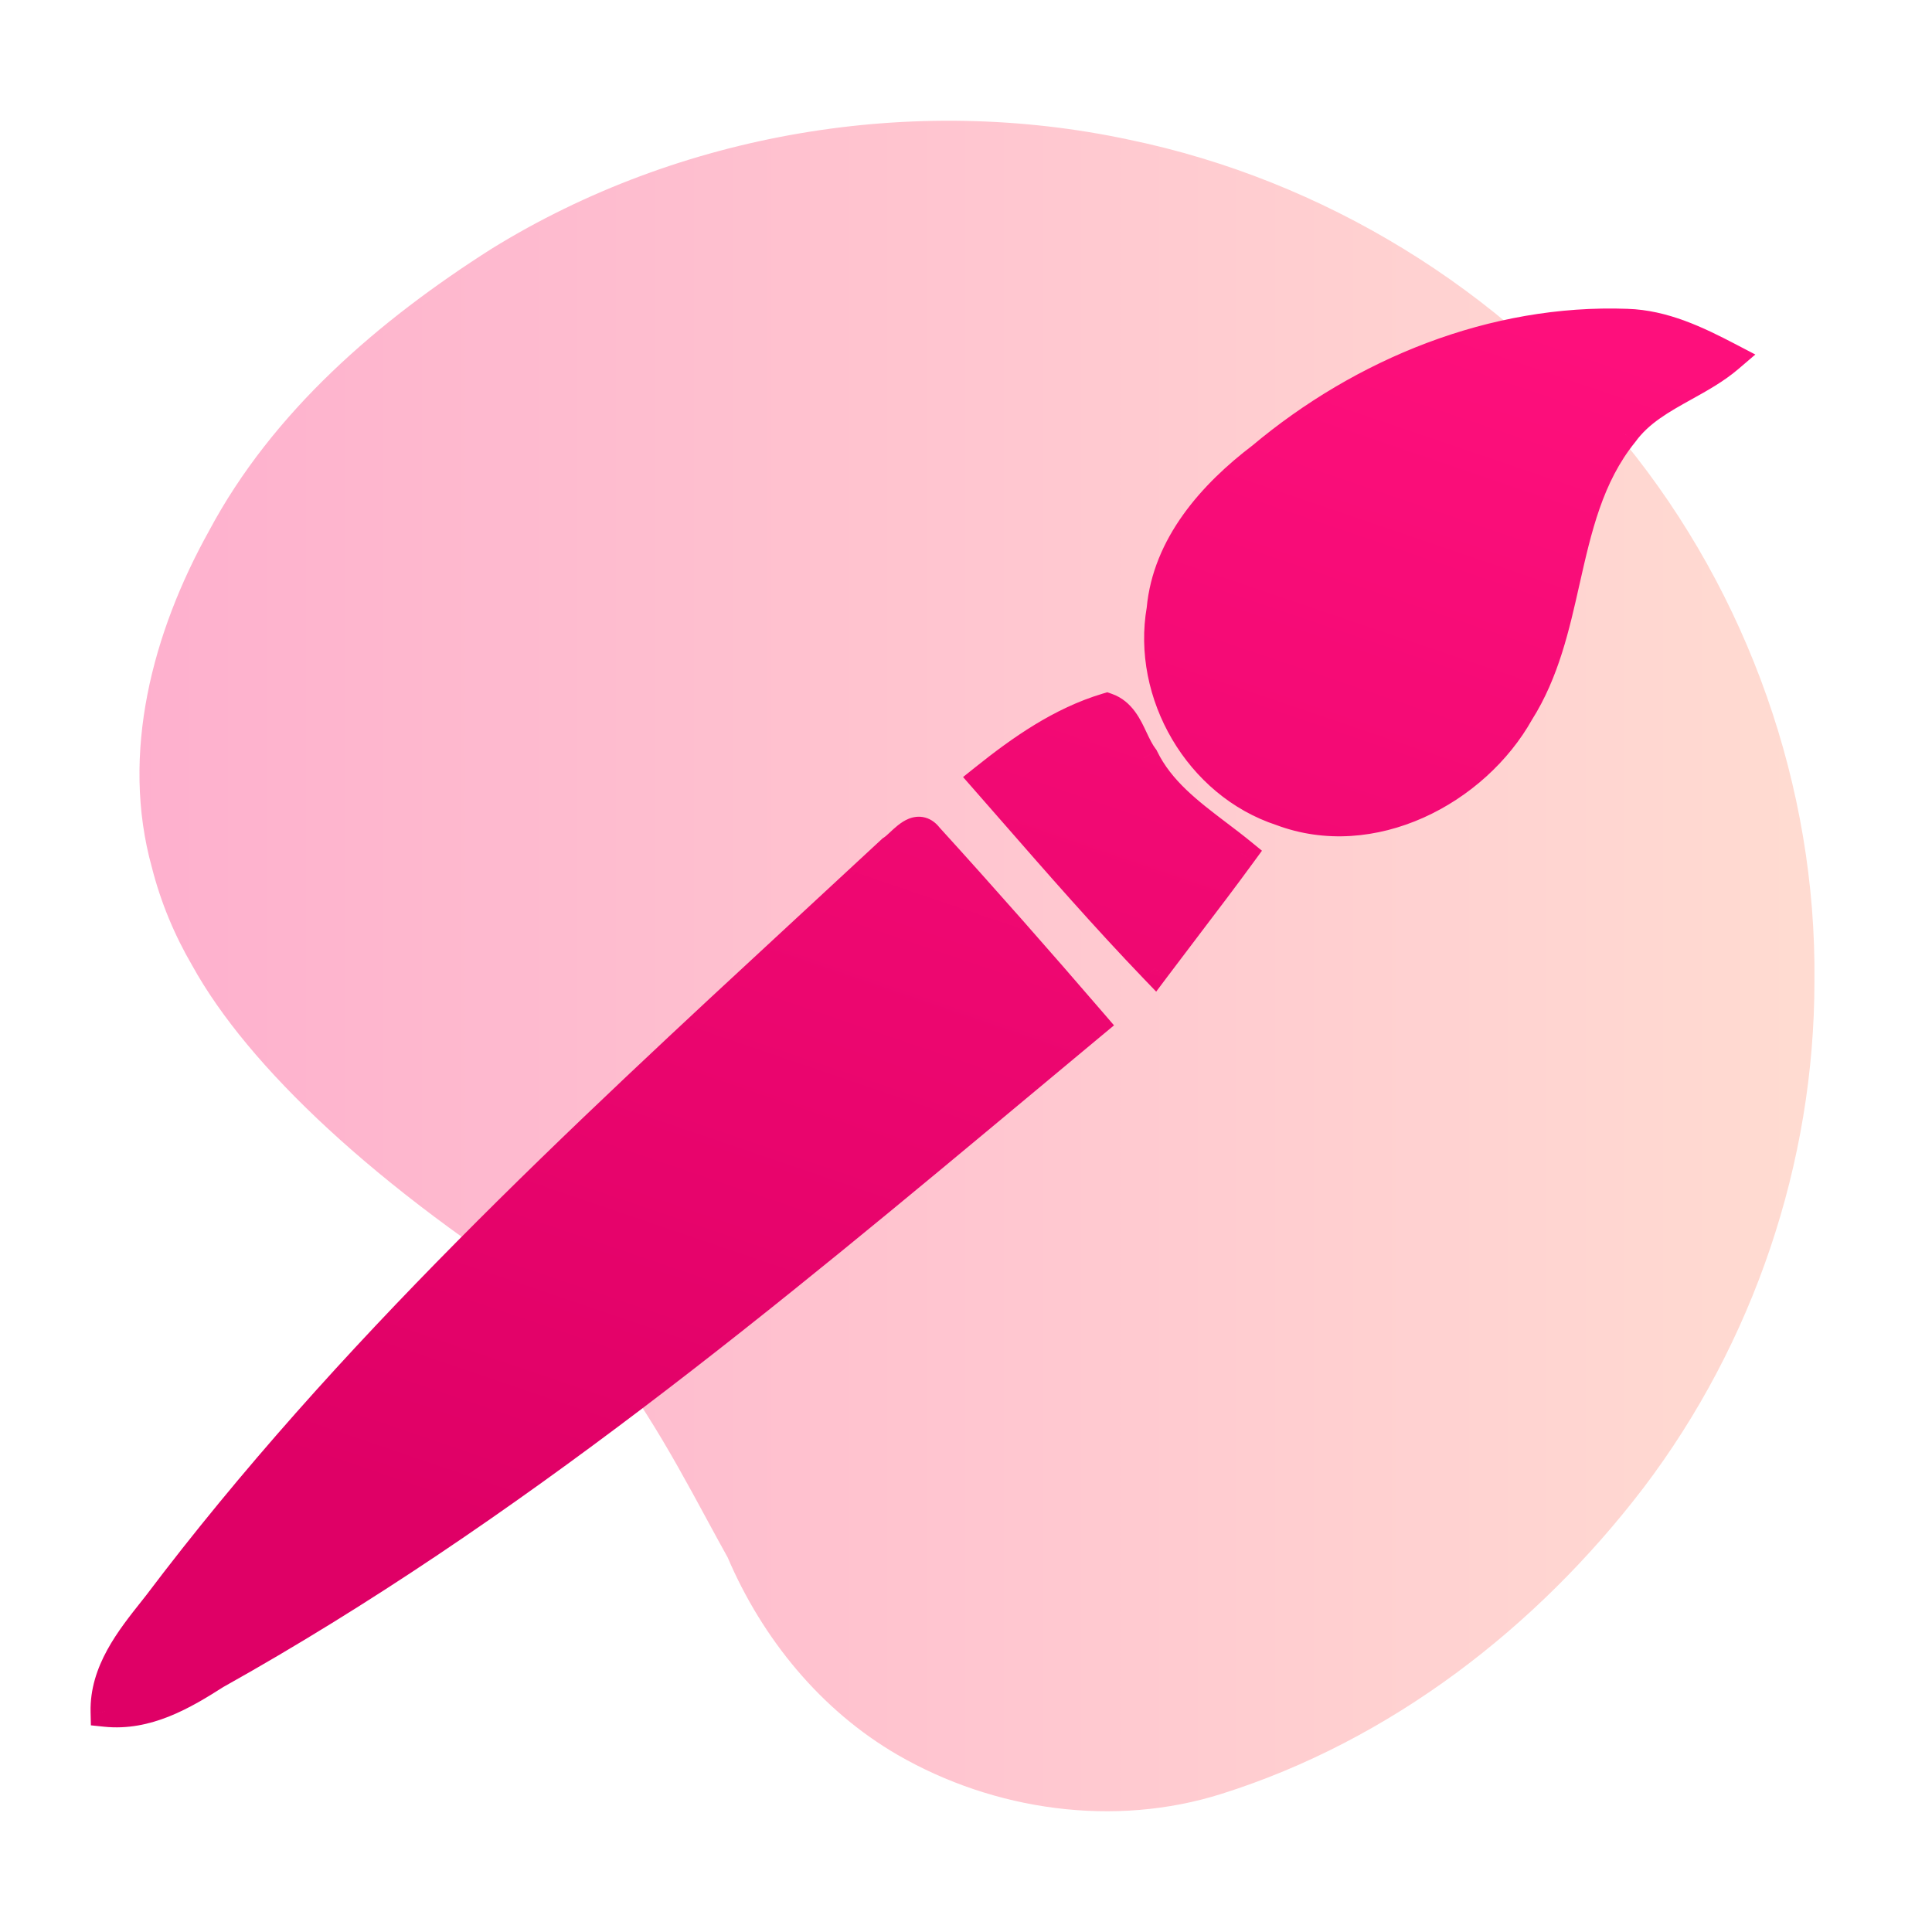 <svg width="128" height="128" viewBox="0 0 128 128" fill="none" xmlns="http://www.w3.org/2000/svg">
<path opacity="0.4" d="M74.813 9.257C60.488 6.188 45.015 8.793 32.571 16.48C25.072 21.247 18.068 27.268 13.85 35.17C10.113 41.884 7.961 49.917 10.067 57.486C10.644 59.757 11.553 61.948 12.741 63.979C16.432 70.661 24.879 78.66 37.357 86.479C41.704 91.205 44.375 96.132 46.81 100.626C47.282 101.496 47.744 102.35 48.209 103.183C50.504 108.554 54.372 113.309 59.472 116.267C65.875 119.964 73.83 121.094 80.933 118.847C92.155 115.308 101.826 107.81 108.883 98.576C116.171 88.976 120.217 77.012 120.211 65.002C120.349 52.163 115.814 39.363 107.681 29.365C99.496 19.19 87.686 11.922 74.813 9.257Z" fill="url(#paint0_linear_54_714)"/>
<path fill-rule="evenodd" clip-rule="evenodd" d="M83.61 30.288C90.289 24.687 98.959 21.136 107.792 21.46C110.218 21.533 112.422 22.595 114.52 23.69C113.64 24.443 112.617 25.01 111.595 25.577C110.087 26.414 108.582 27.249 107.547 28.675C105.239 31.532 104.456 35.008 103.672 38.493C102.994 41.505 102.314 44.524 100.647 47.158C97.697 52.444 90.846 55.962 84.889 53.716C79.44 51.933 75.99 45.958 76.965 40.381C77.35 36.141 80.333 32.777 83.61 30.288ZM65.247 51.608C67.681 49.663 70.303 47.823 73.335 46.915C74.246 47.235 74.653 48.095 75.058 48.951C75.269 49.396 75.48 49.84 75.76 50.206C76.831 52.407 78.76 53.869 80.671 55.317C81.202 55.719 81.732 56.121 82.242 56.537C81.06 58.156 79.848 59.749 78.636 61.343L78.636 61.343C77.924 62.279 77.212 63.216 76.506 64.158C73.258 60.775 70.17 57.241 67.085 53.709L67.082 53.706C66.471 53.006 65.859 52.307 65.247 51.608ZM59.66 55.862C59.458 56.05 59.267 56.228 59.093 56.335C57.258 58.04 55.417 59.742 53.575 61.445C38.324 75.545 23 89.711 10.476 106.303C10.375 106.431 10.274 106.56 10.171 106.689C8.611 108.661 6.94 110.772 7.002 113.405C9.722 113.689 12.099 112.303 14.286 110.908C33.731 100.038 50.857 85.759 67.884 71.562C69.384 70.311 70.884 69.061 72.384 67.814C68.803 63.655 65.173 59.529 61.478 55.467C60.9 54.704 60.237 55.322 59.66 55.862Z" fill="url(#paint1_linear_54_714)"/>
<path d="M107.792 21.46L107.755 22.46L107.762 22.46L107.792 21.46ZM83.61 30.288L84.215 31.085L84.234 31.07L84.253 31.055L83.61 30.288ZM114.52 23.69L115.17 24.45L116.295 23.488L114.983 22.803L114.52 23.69ZM111.595 25.577L112.08 26.452L112.08 26.452L111.595 25.577ZM107.547 28.675L108.325 29.304L108.341 29.284L108.356 29.263L107.547 28.675ZM103.672 38.493L104.647 38.712L104.647 38.712L103.672 38.493ZM100.647 47.158L99.802 46.623L99.787 46.647L99.774 46.671L100.647 47.158ZM84.889 53.716L85.242 52.781L85.221 52.773L85.2 52.766L84.889 53.716ZM76.965 40.381L77.95 40.553L77.957 40.513L77.961 40.472L76.965 40.381ZM73.335 46.915L73.666 45.971L73.359 45.864L73.048 45.957L73.335 46.915ZM65.247 51.608L64.623 50.827L63.805 51.481L64.495 52.268L65.247 51.608ZM75.058 48.951L75.962 48.523L75.962 48.523L75.058 48.951ZM75.76 50.206L76.66 49.769L76.615 49.678L76.554 49.598L75.76 50.206ZM80.671 55.317L81.275 54.52L81.275 54.52L80.671 55.317ZM82.242 56.537L83.049 57.127L83.608 56.362L82.874 55.763L82.242 56.537ZM78.636 61.343L77.84 60.737L77.833 60.748L78.636 61.343ZM78.636 61.343L79.432 61.949L79.44 61.938L78.636 61.343ZM76.506 64.158L75.784 64.85L76.6 65.699L77.306 64.757L76.506 64.158ZM67.085 53.709L67.838 53.051L67.837 53.051L67.085 53.709ZM67.082 53.706L66.329 54.364L66.329 54.365L67.082 53.706ZM59.093 56.335L58.569 55.483L58.485 55.535L58.412 55.602L59.093 56.335ZM59.66 55.862L60.342 56.593L60.342 56.593L59.66 55.862ZM53.575 61.445L52.897 60.71L52.897 60.71L53.575 61.445ZM10.476 106.303L11.262 106.922L11.268 106.914L11.274 106.906L10.476 106.303ZM10.171 106.689L10.955 107.31L10.955 107.31L10.171 106.689ZM7.002 113.405L6.002 113.428L6.022 114.308L6.898 114.399L7.002 113.405ZM14.286 110.908L13.798 110.035L13.773 110.049L13.749 110.065L14.286 110.908ZM67.884 71.562L68.525 72.33L68.525 72.33L67.884 71.562ZM72.384 67.814L73.024 68.582L73.806 67.932L73.142 67.161L72.384 67.814ZM61.478 55.467L60.68 56.071L60.707 56.107L60.738 56.141L61.478 55.467ZM107.829 20.461C98.707 20.126 89.803 23.79 82.968 29.522L84.253 31.055C90.776 25.584 99.21 22.146 107.755 22.46L107.829 20.461ZM114.983 22.803C112.894 21.714 110.503 20.542 107.822 20.461L107.762 22.46C109.932 22.525 111.95 23.477 114.058 24.576L114.983 22.803ZM112.08 26.452C113.086 25.893 114.2 25.279 115.17 24.45L113.87 22.93C113.079 23.606 112.147 24.127 111.11 24.703L112.08 26.452ZM108.356 29.263C109.24 28.045 110.539 27.307 112.08 26.452L111.11 24.703C109.635 25.521 107.924 26.453 106.738 28.088L108.356 29.263ZM104.647 38.712C105.441 35.189 106.187 31.95 108.325 29.304L106.769 28.047C104.291 31.114 103.472 34.827 102.696 38.273L104.647 38.712ZM101.492 47.693C103.267 44.888 103.976 41.695 104.647 38.712L102.696 38.273C102.012 41.315 101.361 44.16 99.802 46.623L101.492 47.693ZM84.536 54.652C91.065 57.113 98.39 53.254 101.52 47.645L99.774 46.671C97.004 51.633 90.627 54.811 85.242 52.781L84.536 54.652ZM75.98 40.209C74.922 46.261 78.642 52.724 84.578 54.667L85.2 52.766C80.237 51.142 77.058 45.656 77.95 40.553L75.98 40.209ZM83.006 29.492C79.655 32.036 76.393 35.626 75.969 40.291L77.961 40.472C78.308 36.657 81.011 33.518 84.215 31.085L83.006 29.492ZM73.048 45.957C69.823 46.923 67.076 48.866 64.623 50.827L65.871 52.39C68.286 50.46 70.783 48.723 73.622 47.873L73.048 45.957ZM75.962 48.523C75.598 47.753 75.037 46.453 73.666 45.971L73.003 47.858C73.454 48.017 73.708 48.436 74.155 49.379L75.962 48.523ZM76.554 49.598C76.35 49.331 76.183 48.989 75.962 48.523L74.155 49.379C74.356 49.803 74.61 50.348 74.966 50.814L76.554 49.598ZM81.275 54.52C79.329 53.045 77.608 51.719 76.66 49.769L74.861 50.644C76.053 53.095 78.19 54.692 80.067 56.114L81.275 54.52ZM82.874 55.763C82.348 55.333 81.803 54.92 81.275 54.52L80.067 56.114C80.6 56.518 81.116 56.909 81.609 57.312L82.874 55.763ZM79.432 61.948C80.643 60.356 81.861 58.755 83.049 57.127L81.434 55.948C80.259 57.557 79.053 59.142 77.84 60.737L79.432 61.948ZM79.44 61.938L79.44 61.938L77.833 60.748L77.833 60.748L79.44 61.938ZM77.306 64.757C78.01 63.819 78.72 62.885 79.432 61.949L77.84 60.738C77.129 61.673 76.415 62.612 75.706 63.558L77.306 64.757ZM66.332 54.367C69.414 57.896 72.518 61.448 75.784 64.85L77.227 63.465C73.999 60.102 70.926 56.586 67.838 53.051L66.332 54.367ZM66.329 54.365L66.332 54.368L67.837 53.051L67.834 53.048L66.329 54.365ZM64.495 52.268C65.107 52.965 65.717 53.664 66.329 54.364L67.835 53.048C67.224 52.349 66.612 51.648 65.999 50.949L64.495 52.268ZM59.617 57.187C59.895 57.016 60.167 56.756 60.342 56.593L58.977 55.13C58.749 55.343 58.639 55.44 58.569 55.483L59.617 57.187ZM54.254 62.179C56.096 60.476 57.938 58.773 59.774 57.067L58.412 55.602C56.579 57.306 54.739 59.007 52.897 60.71L54.254 62.179ZM11.274 106.906C23.736 90.397 38.991 76.29 54.254 62.179L52.897 60.71C37.656 74.8 22.265 89.025 9.678 105.701L11.274 106.906ZM10.955 107.31C11.057 107.181 11.16 107.051 11.262 106.922L9.69 105.685C9.59 105.812 9.49 105.939 9.387 106.069L10.955 107.31ZM8.001 113.381C7.95 111.171 9.345 109.345 10.955 107.31L9.387 106.069C7.877 107.977 5.931 110.373 6.002 113.428L8.001 113.381ZM13.749 110.065C11.535 111.476 9.436 112.653 7.105 112.41L6.898 114.399C10.008 114.724 12.662 113.129 14.824 111.751L13.749 110.065ZM67.244 70.794C50.204 85.001 33.148 99.218 13.798 110.035L14.774 111.781C34.313 100.858 51.509 86.517 68.525 72.33L67.244 70.794ZM71.745 67.044C70.244 68.292 68.744 69.543 67.244 70.794L68.525 72.33C70.025 71.079 71.524 69.829 73.024 68.582L71.745 67.044ZM60.738 56.141C64.426 60.194 68.05 64.313 71.626 68.466L73.142 67.161C69.557 62.998 65.92 58.864 62.217 54.794L60.738 56.141ZM60.342 56.593C60.492 56.453 60.613 56.34 60.731 56.246C60.851 56.15 60.919 56.113 60.947 56.102C60.964 56.095 60.889 56.128 60.772 56.097C60.654 56.065 60.63 56.005 60.68 56.071L62.275 54.864C62.037 54.549 61.714 54.279 61.291 54.165C60.869 54.052 60.484 54.131 60.191 54.25C59.674 54.461 59.221 54.903 58.977 55.13L60.342 56.593Z" fill="url(#paint2_linear_54_714)"/>
<defs>
<linearGradient id="paint0_linear_54_714" x1="9.224" y1="62.34" x2="120.19" y2="62.34" gradientUnits="userSpaceOnUse">
<stop stop-color="#FD3A84"/>
<stop offset="1" stop-color="#FFA68D"/>
</linearGradient>
<linearGradient id="paint1_linear_54_714" x1="110.888" y1="24.07" x2="79.013" y2="117.606" gradientUnits="userSpaceOnUse">
<stop stop-color="#FE0F7C"/>
<stop offset="1" stop-color="#DF0066"/>
</linearGradient>
<linearGradient id="paint2_linear_54_714" x1="110.888" y1="24.07" x2="79.013" y2="117.606" gradientUnits="userSpaceOnUse">
<stop stop-color="#FE0F7C"/>
<stop offset="1" stop-color="#DF0066"/>
</linearGradient>
</defs>
</svg>
